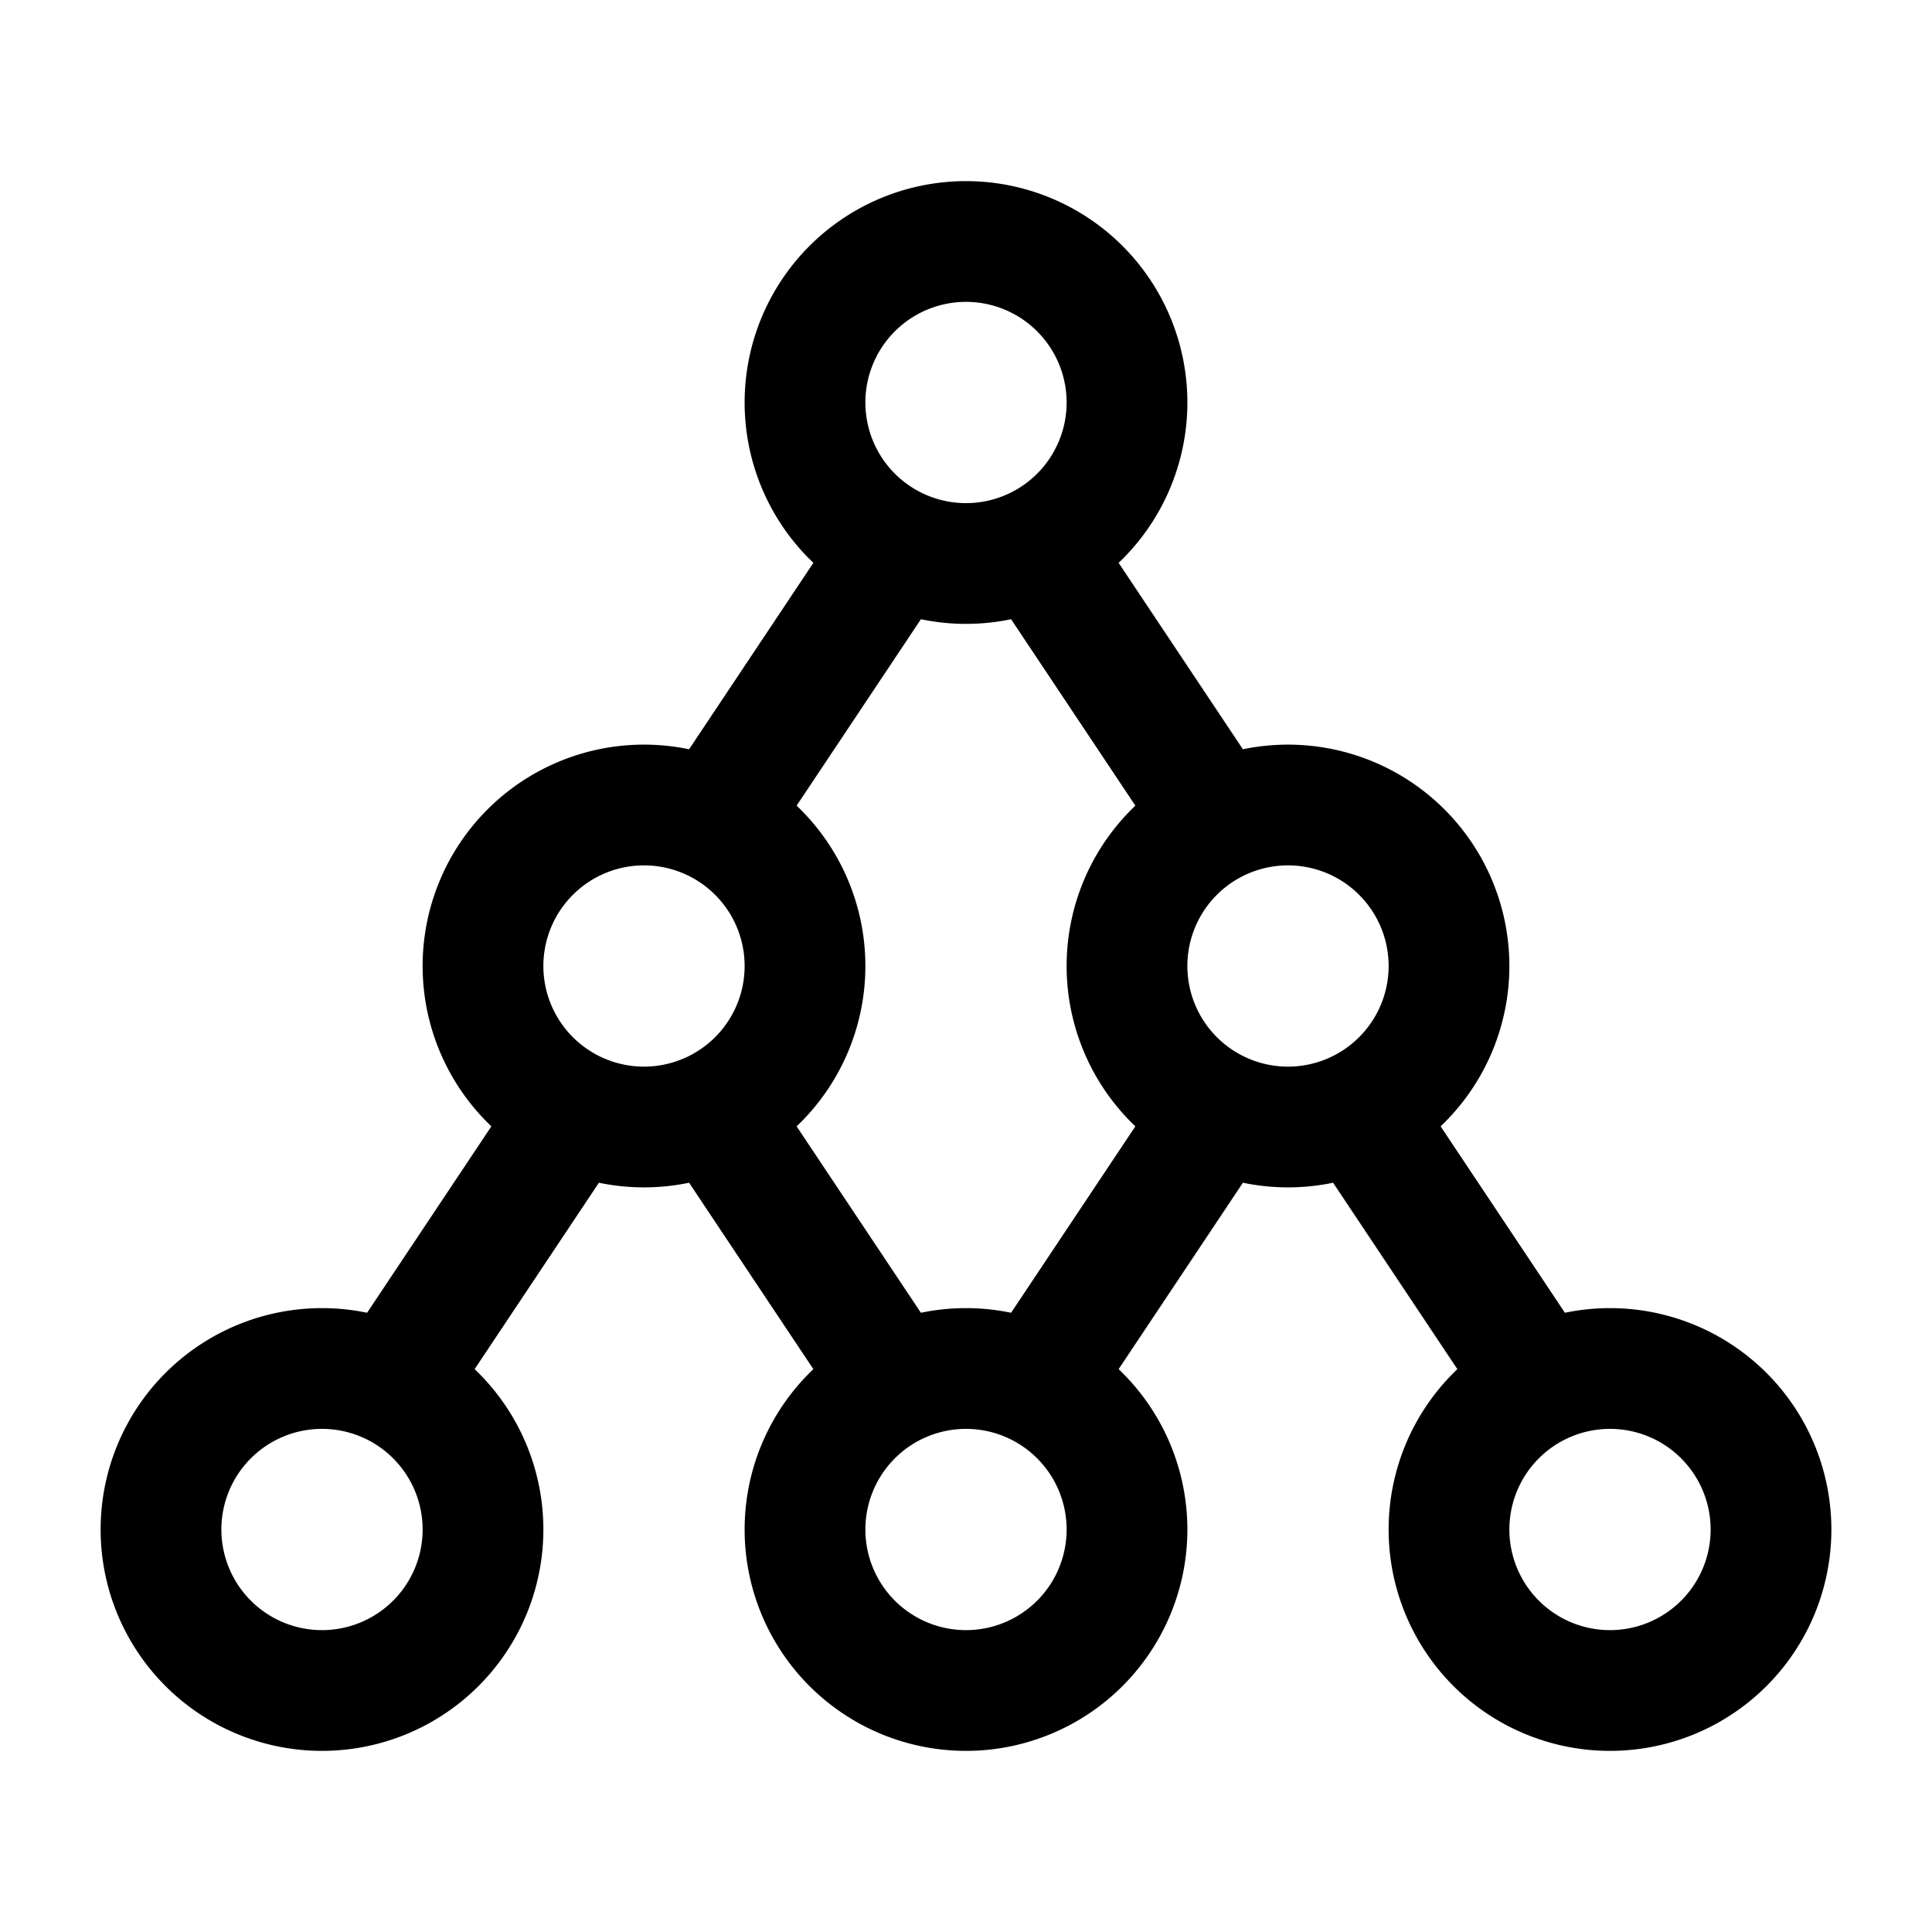 <svg xmlns="http://www.w3.org/2000/svg" data-icon-name="icon-tabler-hierarchy-3" width="24" height="24" viewBox="0 0 24 24" stroke-width="1.5" stroke="currentColor" fill="none" stroke-linecap="round" stroke-linejoin="round">
    <path stroke="none" d="M0 0h24v24H0z"/>
    <path d="M10 5a2 2 0 1 0 4 0 2 2 0 1 0-4 0m-4 7a2 2 0 1 0 4 0 2 2 0 1 0-4 0m4 7a2 2 0 1 0 4 0 2 2 0 1 0-4 0m8 0a2 2 0 1 0 4 0 2 2 0 1 0-4 0M2 19a2 2 0 1 0 4 0 2 2 0 1 0-4 0m12-7a2 2 0 1 0 4 0 2 2 0 1 0-4 0m-9 5 2-3m2-4 2-3m2 0 2 3m2 4 2 3m-4-3-2 3m-4-3 2 3"/>
</svg>
